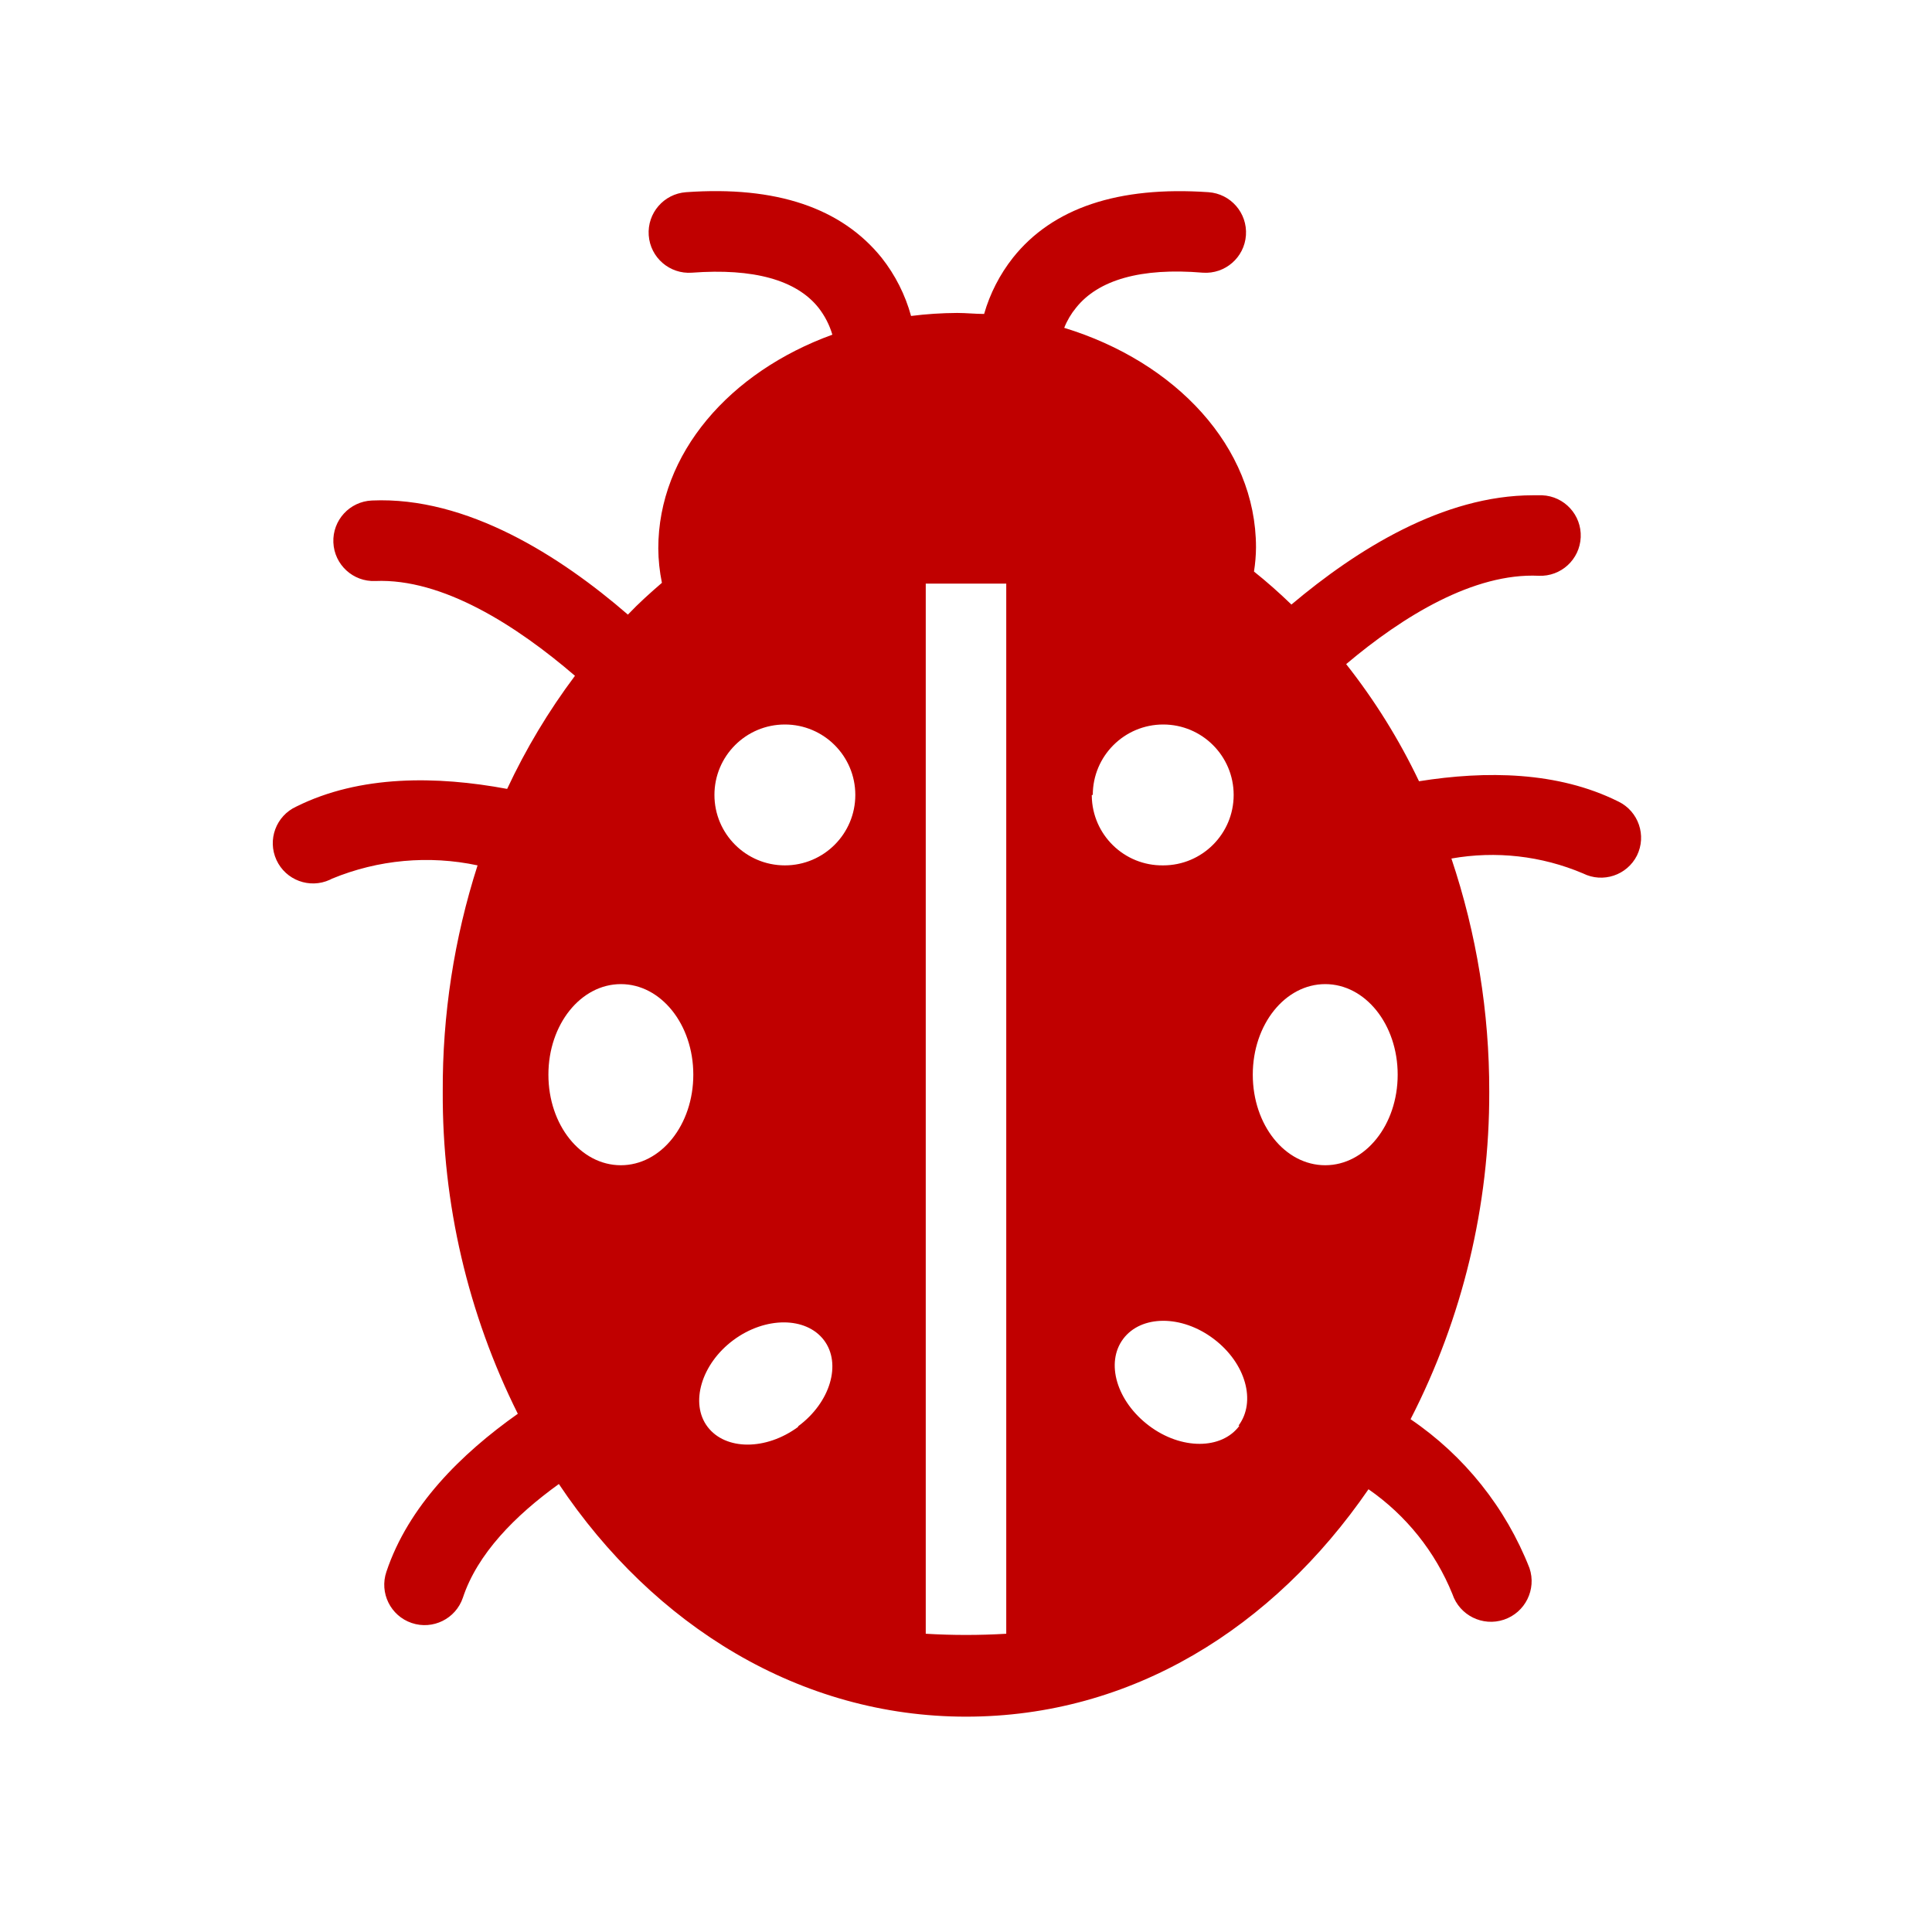<svg viewBox="0 0 96 96" xmlns="http://www.w3.org/2000/svg" xmlns:xlink="http://www.w3.org/1999/xlink" xml:space="preserve" overflow="hidden"><defs><clipPath id="clip0"><rect x="592" y="312" width="96" height="96"/></clipPath></defs><g transform="translate(-592 -312)"><path d="M672.4 351.82C669.4 350.33 665.84 350.29 662.51 350.82 661.524 348.751 660.31 346.799 658.89 345 661.72 342.61 665.24 340.46 668.46 340.61 669.565 340.657 670.498 339.8 670.545 338.695 670.592 337.59 669.735 336.657 668.63 336.61L668.17 336.61C663.71 336.61 659.41 339.31 656.17 342.04 655.57 341.46 654.95 340.91 654.31 340.4 654.373 340.003 654.407 339.602 654.41 339.2 654.41 334.2 650.41 329.98 644.88 328.29 645.023 327.928 645.222 327.591 645.47 327.29 646.57 325.91 648.69 325.29 651.77 325.55 652.875 325.627 653.833 324.795 653.91 323.69 653.987 322.585 653.155 321.627 652.05 321.55 647.57 321.24 644.3 322.33 642.33 324.81 641.677 325.639 641.191 326.586 640.9 327.6 640.46 327.6 640.01 327.55 639.56 327.55 638.794 327.554 638.03 327.604 637.27 327.7 636.982 326.649 636.485 325.666 635.81 324.81 633.81 322.33 630.57 321.23 626.09 321.55 624.985 321.63 624.155 322.59 624.235 323.695 624.315 324.8 625.275 325.63 626.38 325.55 629.44 325.32 631.57 325.91 632.67 327.29 632.982 327.69 633.216 328.144 633.36 328.63 628.26 330.48 624.71 334.53 624.71 339.25 624.714 339.824 624.775 340.397 624.89 340.96 624.31 341.46 623.75 341.96 623.2 342.54 619.85 339.64 615.2 336.66 610.48 336.87 609.375 336.917 608.518 337.85 608.565 338.955 608.612 340.06 609.545 340.917 610.65 340.87 613.98 340.73 617.65 343.07 620.57 345.58 619.256 347.332 618.127 349.216 617.2 351.2 613.71 350.55 609.89 350.5 606.72 352.08 605.716 352.541 605.276 353.729 605.737 354.732 606.198 355.736 607.386 356.176 608.39 355.715 608.427 355.698 608.464 355.679 608.5 355.66 610.788 354.715 613.309 354.485 615.73 355 614.564 358.635 613.98 362.432 614 366.25 613.973 371.802 615.251 377.283 617.73 382.25 614.9 384.25 612.29 386.84 611.2 390.1 610.844 391.149 611.406 392.289 612.455 392.645 613.504 393.001 614.644 392.439 615 391.39 615.72 389.21 617.59 387.31 619.77 385.74 624.48 392.79 631.77 397.3 640 397.3 648.23 397.3 655.26 392.89 660 386 661.867 387.294 663.317 389.104 664.17 391.21 664.526 392.268 665.672 392.836 666.73 392.48 667.788 392.124 668.356 390.978 668 389.92 666.822 386.914 664.762 384.334 662.09 382.52 664.675 377.487 666.016 371.908 666 366.25 666.008 362.31 665.373 358.395 664.12 354.66 666.326 354.268 668.598 354.525 670.66 355.4 671.646 355.892 672.844 355.494 673.34 354.51 673.827 353.519 673.418 352.32 672.427 351.833 672.418 351.829 672.409 351.824 672.4 351.82ZM622.85 369.9C620.85 369.9 619.25 367.9 619.25 365.4 619.25 362.9 620.86 360.9 622.85 360.9 624.84 360.9 626.45 362.9 626.45 365.4 626.45 367.9 624.84 369.9 622.85 369.9ZM631.66 382.9C630.06 384.08 628.05 384.07 627.16 382.9 626.27 381.73 626.85 379.77 628.44 378.59 630.03 377.41 632.05 377.42 632.94 378.59 633.83 379.76 633.26 381.69 631.66 382.87ZM631 355C629.067 355 627.5 353.433 627.5 351.5 627.5 349.567 629.067 348 631 348 632.933 348 634.5 349.567 634.5 351.5 634.5 353.433 632.933 355 631 355ZM642 393.18C640.668 393.26 639.332 393.26 638 393.18L638 341 642 341ZM646.3 351.5C646.3 349.567 647.867 348 649.8 348 651.733 348 653.3 349.567 653.3 351.5 653.3 353.433 651.733 355 649.8 355 647.867 355.028 646.278 353.483 646.25 351.55 646.25 351.534 646.25 351.517 646.25 351.5ZM653.59 382.84C652.71 384.04 650.69 384.05 649.09 382.84 647.49 381.63 646.92 379.72 647.81 378.53 648.7 377.34 650.71 377.32 652.31 378.53 653.91 379.74 654.43 381.65 653.54 382.84ZM657.85 369.9C655.85 369.9 654.25 367.9 654.25 365.4 654.25 362.9 655.86 360.9 657.85 360.9 659.84 360.9 661.45 362.9 661.45 365.4 661.45 367.9 659.84 369.9 657.85 369.9Z" fill="#C00000"/></g></svg>